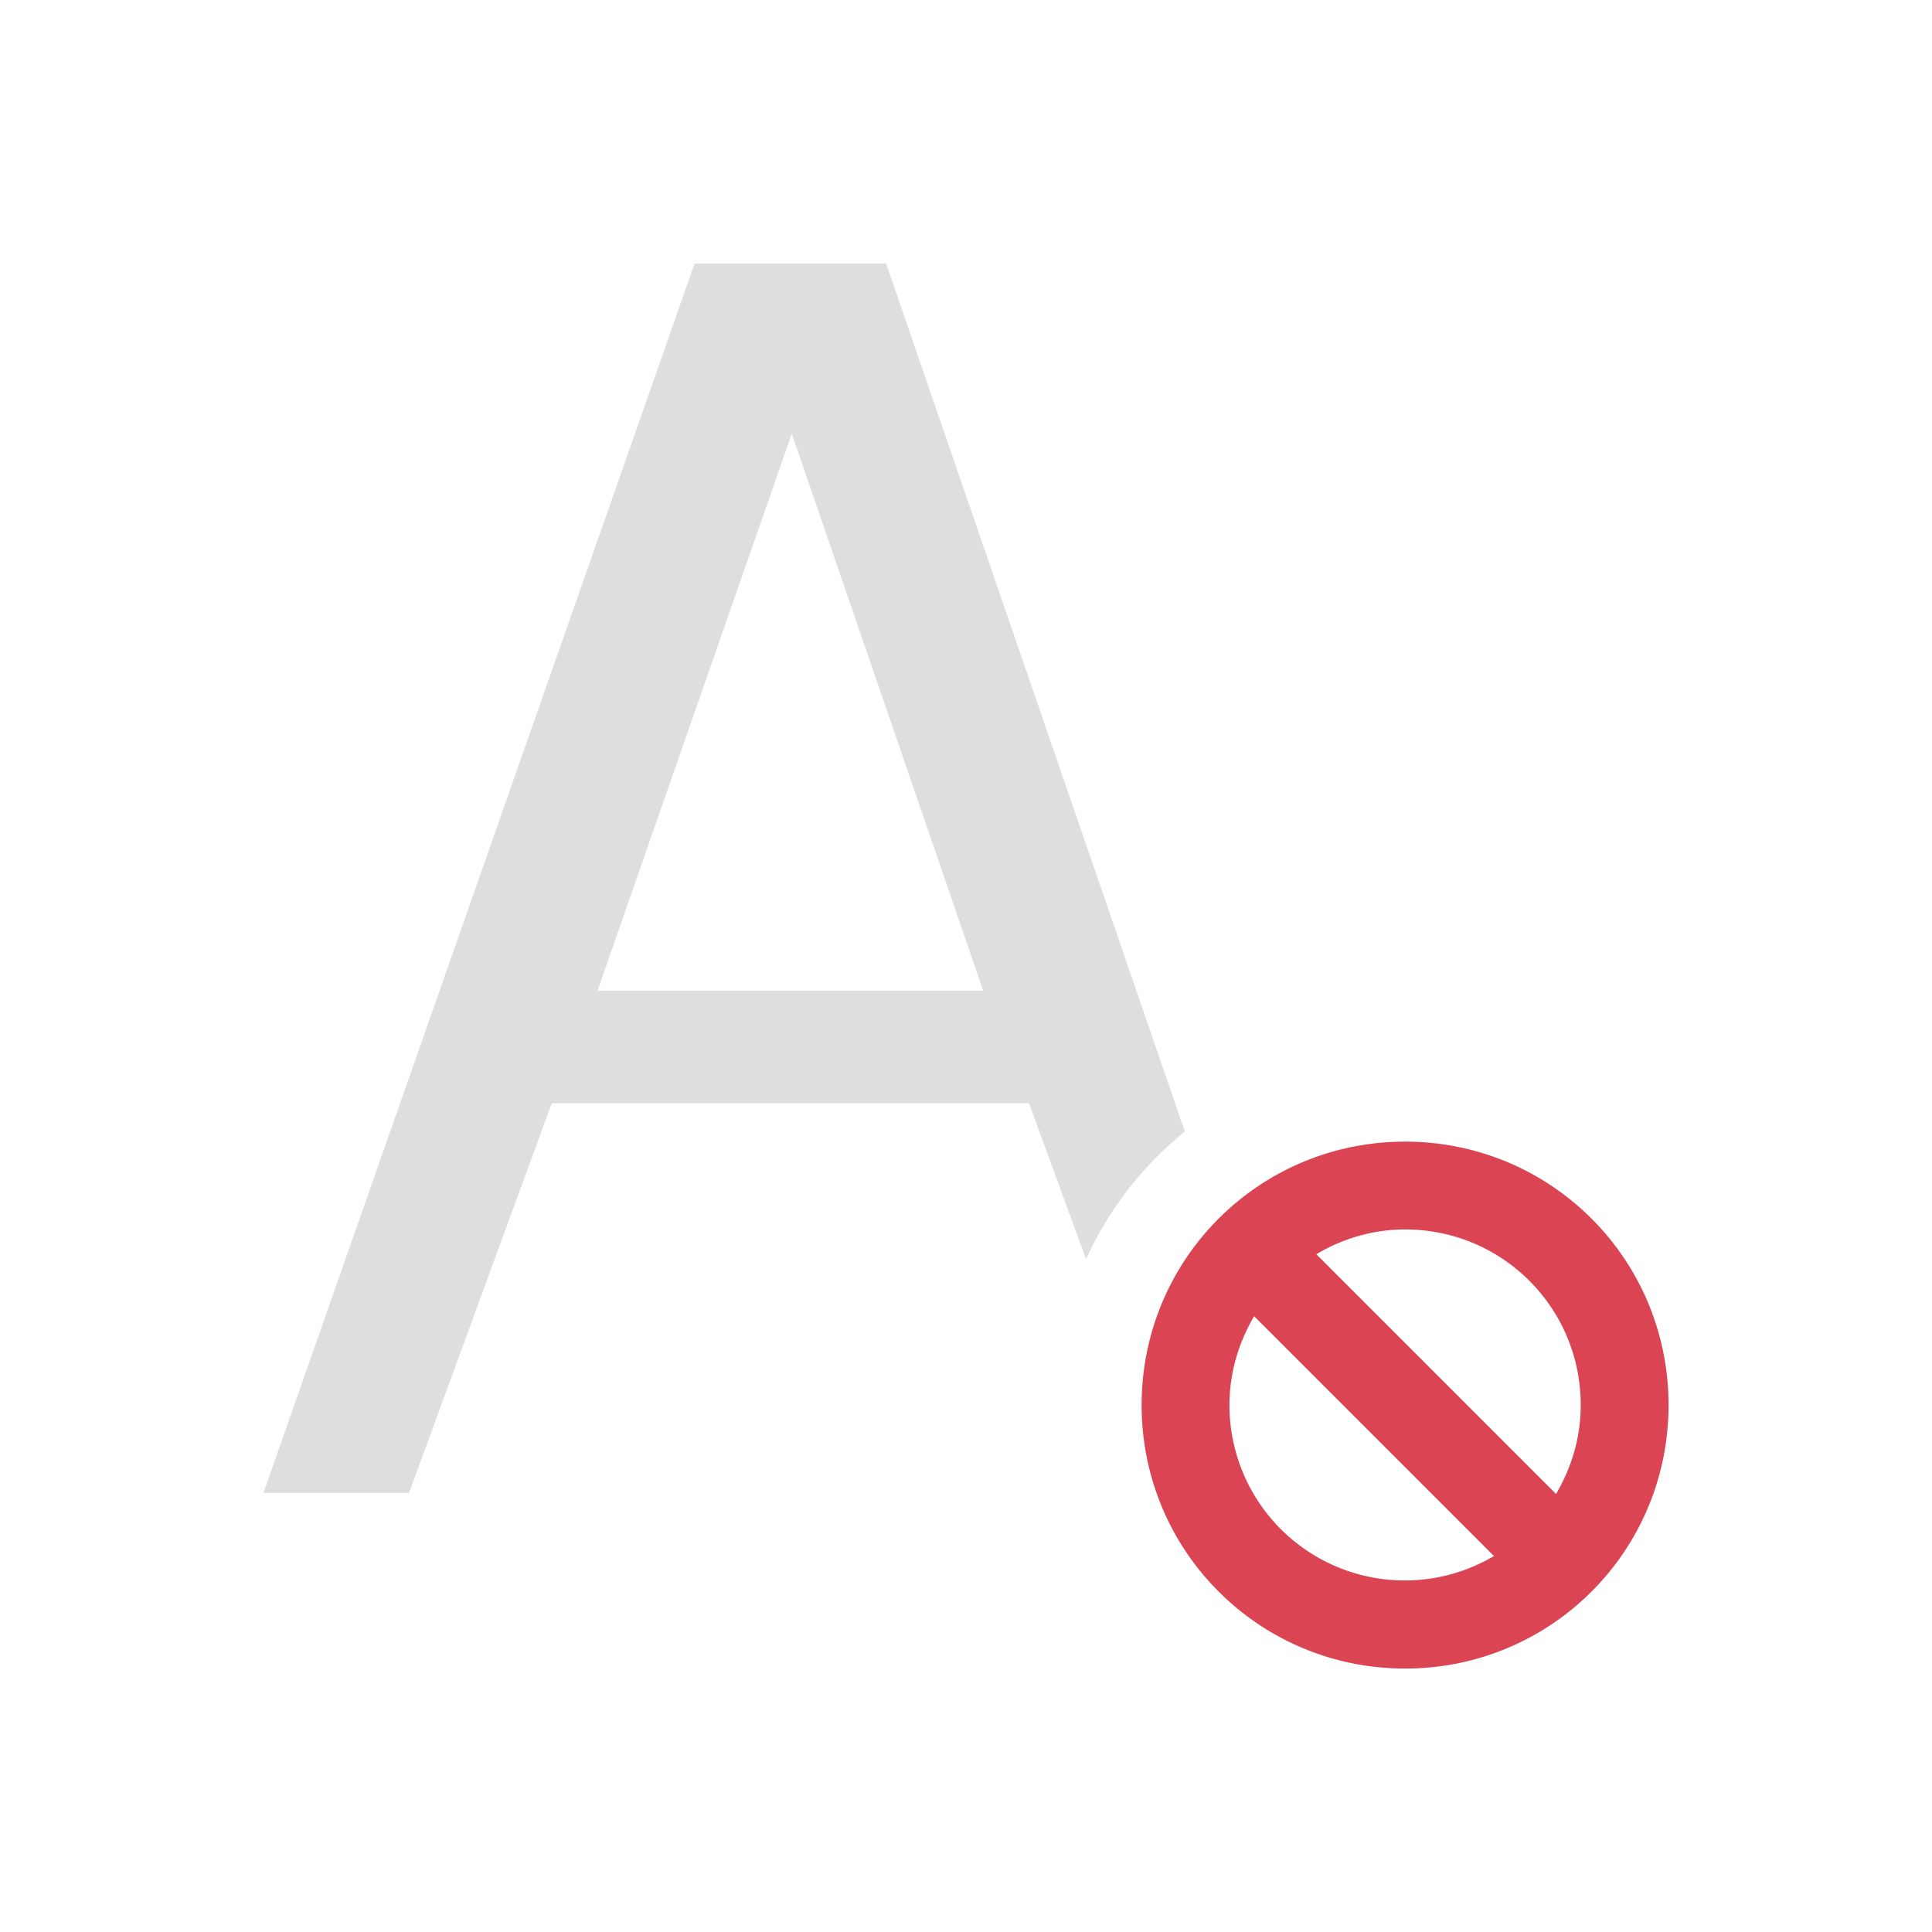 <svg viewBox="0 0 22 22" xmlns="http://www.w3.org/2000/svg"><path d="M7.91 3 3 17h1.658l1.625-4.438h5.434l.65 1.776a4 4 0 0 1 1.125-1.453L10.09 3H7.91zm1.106 1.938 2.18 6.343H6.804z" fill="currentColor" style="color:#dedede"/><path d="M19 16c0-1.662-1.338-3-3-3s-3 1.338-3 3 1.338 3 3 3 3-1.338 3-3zm-1 0c0 .372-.106.714-.281 1.012l-2.73-2.73c.297-.176.64-.282 1.011-.282 1.108 0 2 .892 2 2zm-.988 1.719A1.996 1.996 0 0 1 14 16c0-.372.106-.714.281-1.012z" fill="currentColor" style="color:#da4453"/></svg>